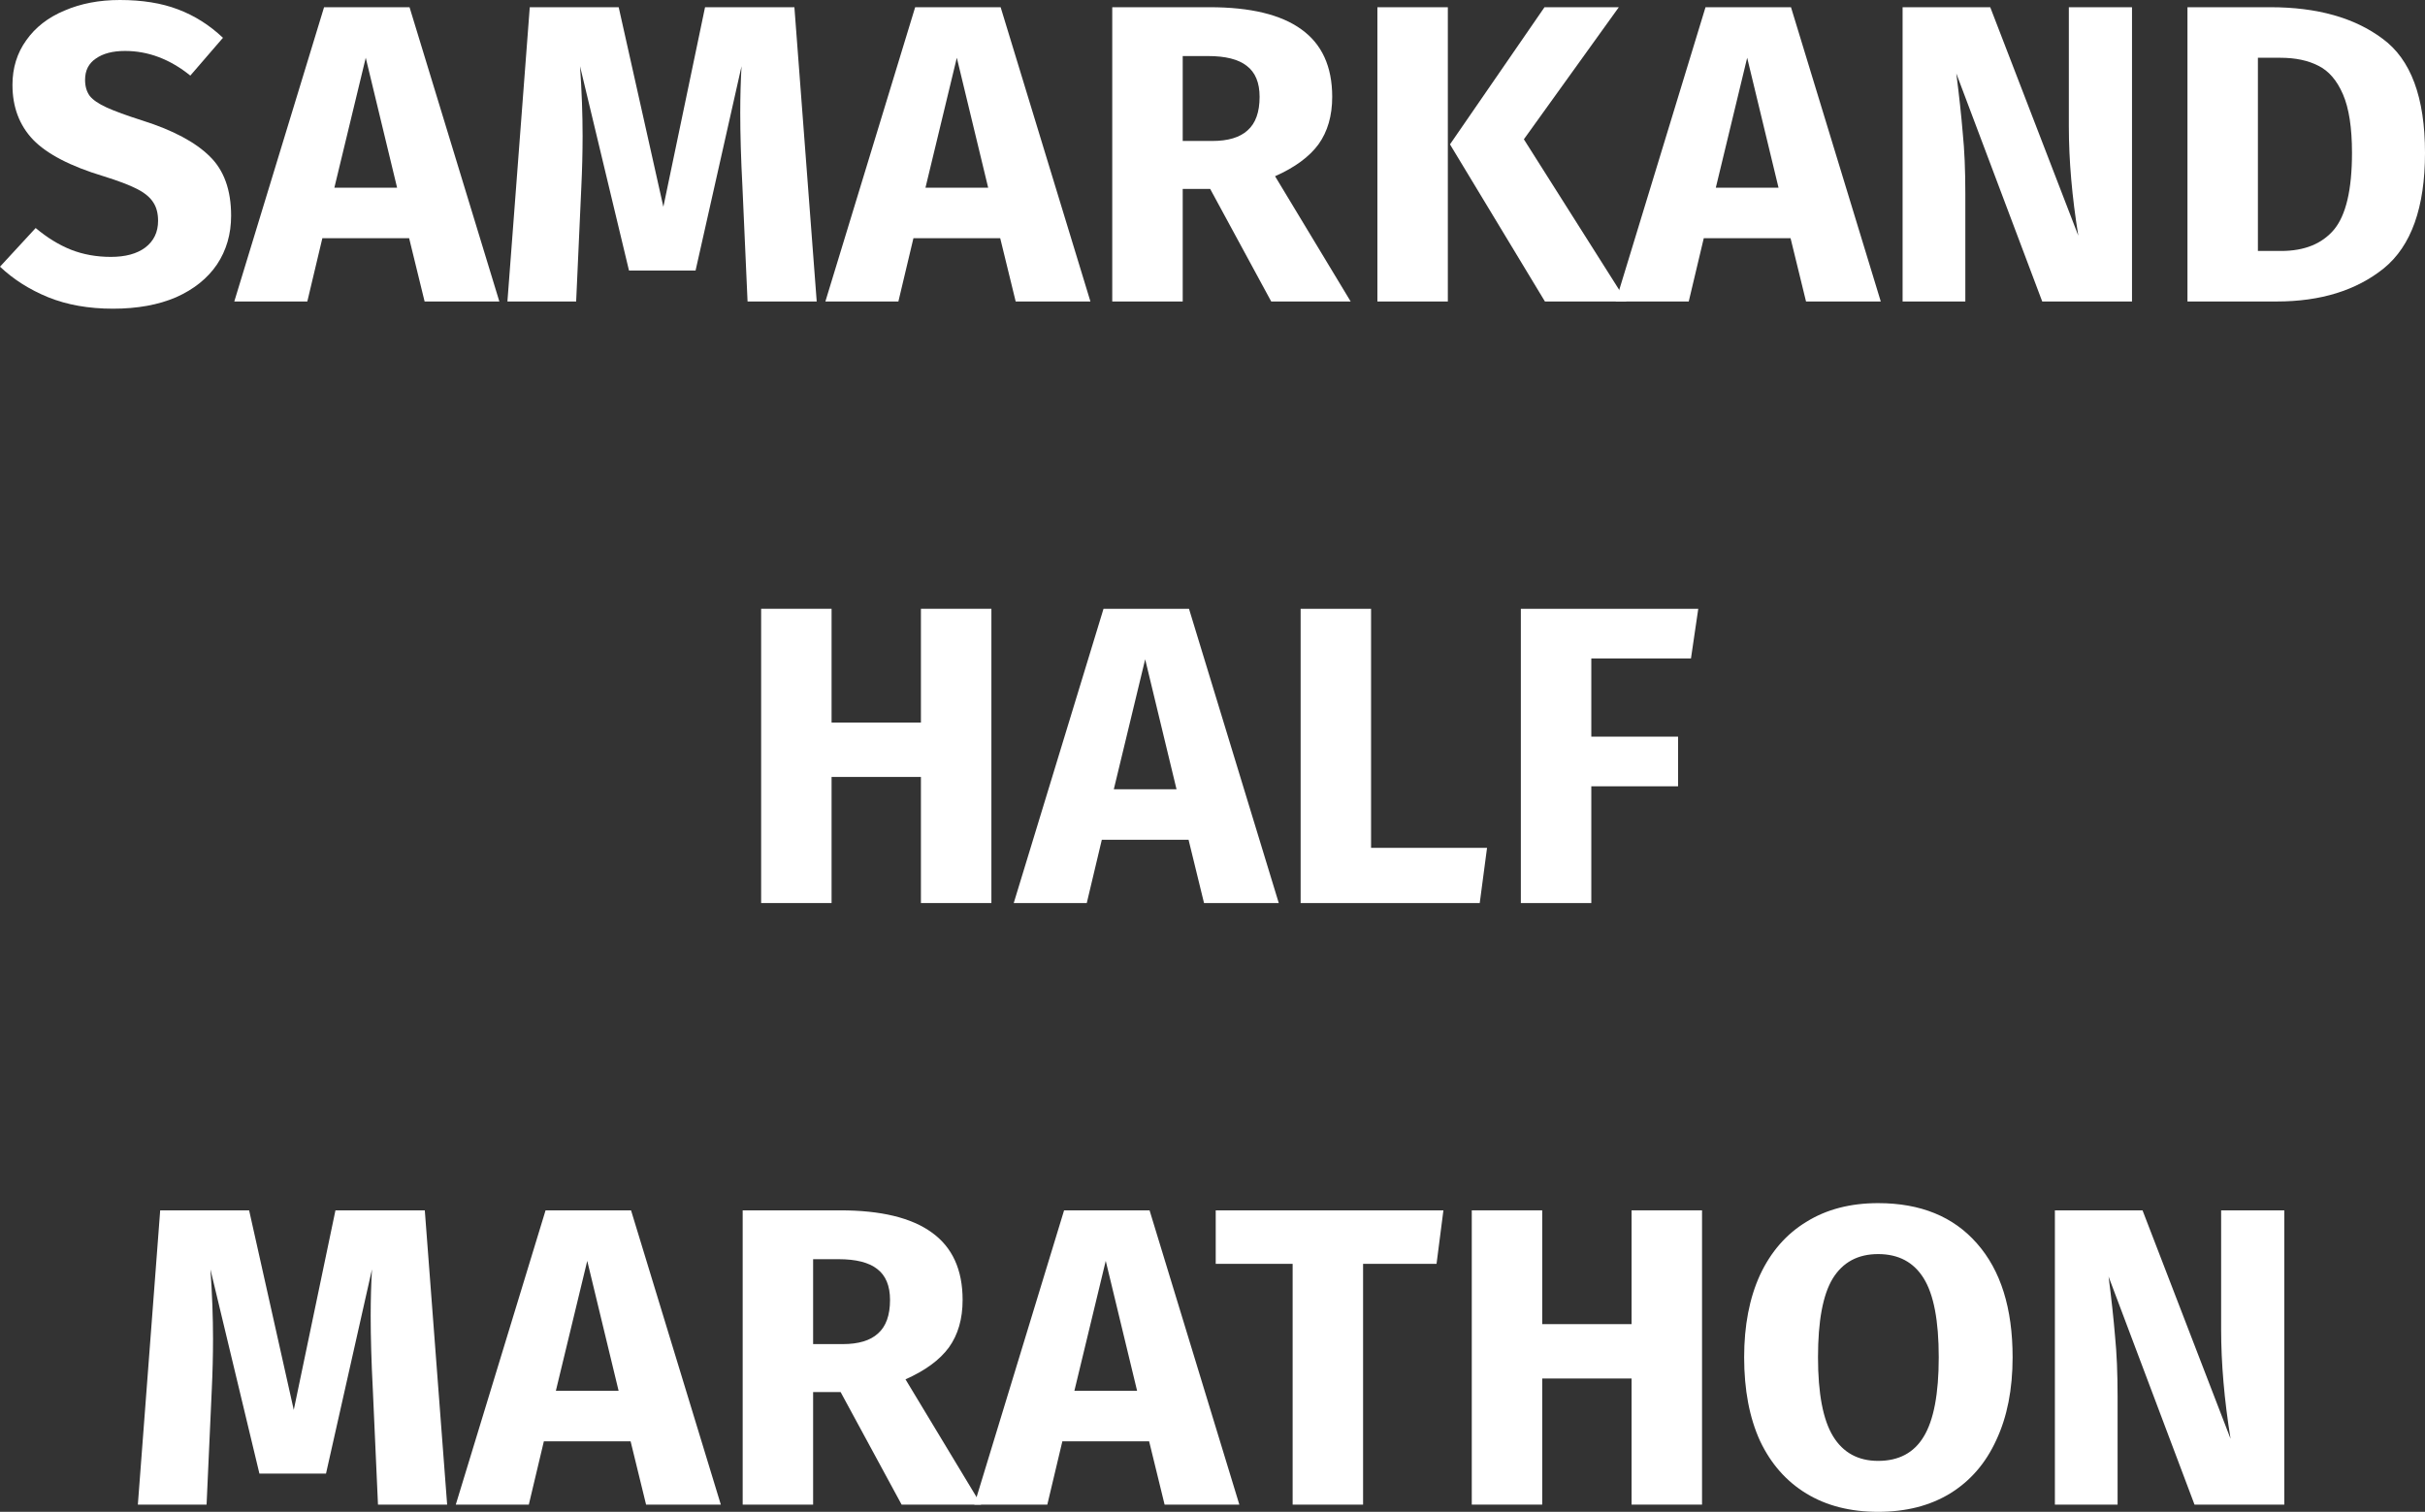 <svg width="85" height="53" viewBox="0 0 85 53" fill="none" xmlns="http://www.w3.org/2000/svg">
<rect x="0" y="0" width="85" height="53" fill="#333333" stroke="none"/>
<path d="M4.201 0C4.984 0 5.662 0.109 6.234 0.327C6.816 0.546 7.343 0.878 7.815 1.325L6.671 2.65C5.958 2.074 5.195 1.786 4.382 1.786C3.95 1.786 3.609 1.876 3.358 2.054C3.107 2.223 2.982 2.471 2.982 2.799C2.982 3.027 3.037 3.215 3.147 3.364C3.258 3.503 3.453 3.637 3.734 3.766C4.016 3.895 4.437 4.049 4.999 4.228C6.063 4.565 6.846 4.982 7.348 5.478C7.85 5.964 8.101 6.659 8.101 7.562C8.101 8.207 7.935 8.778 7.604 9.274C7.273 9.76 6.796 10.143 6.174 10.42C5.551 10.688 4.814 10.822 3.96 10.822C3.107 10.822 2.349 10.688 1.687 10.42C1.034 10.152 0.472 9.795 0 9.349L1.25 7.994C1.652 8.331 2.063 8.584 2.485 8.753C2.916 8.922 3.383 9.006 3.885 9.006C4.397 9.006 4.798 8.897 5.09 8.679C5.391 8.45 5.541 8.138 5.541 7.741C5.541 7.483 5.486 7.269 5.376 7.101C5.265 6.922 5.075 6.763 4.803 6.624C4.532 6.485 4.141 6.337 3.629 6.178C2.475 5.83 1.652 5.404 1.16 4.898C0.678 4.391 0.437 3.751 0.437 2.977C0.437 2.382 0.598 1.861 0.919 1.414C1.24 0.958 1.687 0.61 2.259 0.372C2.831 0.124 3.478 0 4.201 0Z" fill="white"/>
<path d="M14.883 10.569L14.341 8.351H11.299L10.772 10.569H8.212L11.359 0.253H14.355L17.503 10.569H14.883ZM11.72 6.58H13.919L12.82 2.025L11.72 6.58Z" fill="white"/>
<path d="M28.627 10.569H26.203L26.023 6.535C25.972 5.572 25.947 4.714 25.947 3.96C25.947 3.384 25.962 2.838 25.992 2.322L24.381 9.483H22.047L20.331 2.322C20.391 3.186 20.421 3.999 20.421 4.764C20.421 5.339 20.406 5.94 20.376 6.565L20.195 10.569H17.786L18.569 0.253H21.686L23.252 7.25L24.713 0.253H27.845L28.627 10.569Z" fill="white"/>
<path d="M35.601 10.569L35.059 8.351H32.017L31.49 10.569H28.931L32.078 0.253H35.074L38.221 10.569H35.601ZM32.439 6.58H34.637L33.538 2.025L32.439 6.58Z" fill="white"/>
<path d="M42.419 6.624H41.456V10.569H38.986V0.253H42.404C43.83 0.253 44.899 0.511 45.612 1.027C46.334 1.543 46.696 2.332 46.696 3.394C46.696 4.059 46.535 4.615 46.214 5.061C45.893 5.498 45.386 5.87 44.693 6.178L47.343 10.569H44.558L42.419 6.624ZM41.456 4.942H42.495C43.047 4.942 43.458 4.818 43.73 4.57C44.011 4.322 44.151 3.93 44.151 3.394C44.151 2.898 44.001 2.536 43.699 2.307C43.408 2.079 42.956 1.965 42.344 1.965H41.456V4.942Z" fill="white"/>
<path d="M50.749 0.253V10.569H48.28V0.253H50.749ZM56.742 0.253L53.414 4.883L57.013 10.569H54.152L50.824 5.061L54.137 0.253H56.742Z" fill="white"/>
<path d="M63.304 10.569L62.762 8.351H59.72L59.193 10.569H56.633L59.781 0.253H62.777L65.924 10.569H63.304ZM60.142 6.58H62.34L61.241 2.025L60.142 6.58Z" fill="white"/>
<path d="M74.73 10.569H71.583L68.572 2.575C68.672 3.359 68.747 4.054 68.797 4.659C68.858 5.255 68.888 5.964 68.888 6.788V10.569H66.689V0.253H69.761L72.848 8.262C72.627 6.902 72.516 5.622 72.516 4.421V0.253H74.73V10.569Z" fill="white"/>
<path d="M79.58 0.253C81.216 0.253 82.526 0.62 83.51 1.355C84.503 2.079 85 3.414 85 5.359C85 7.274 84.518 8.624 83.555 9.408C82.591 10.182 81.341 10.569 79.805 10.569H76.674V0.253H79.58ZM79.143 2.025V8.798H79.956C80.769 8.798 81.386 8.55 81.808 8.053C82.23 7.547 82.441 6.649 82.441 5.359C82.441 4.476 82.335 3.791 82.124 3.305C81.913 2.818 81.627 2.486 81.266 2.307C80.905 2.119 80.458 2.025 79.926 2.025H79.143Z" fill="white"/>
<path d="M32.28 31.658V27.237H29.148V31.658H26.679V21.342H29.148V25.331H32.28V21.342H34.75V31.658H32.28Z" fill="white"/>
<path d="M42.203 31.658L41.661 29.44H38.62L38.093 31.658H35.533L38.68 21.342H41.676L44.823 31.658H42.203ZM39.041 27.669H41.239L40.14 23.113L39.041 27.669Z" fill="white"/>
<path d="M48.058 21.342V29.723H52.123L51.867 31.658H45.589V21.342H48.058Z" fill="white"/>
<path d="M53.308 31.658V21.342H59.527L59.271 23.084H55.778V25.823H58.819V27.564H55.778V31.658H53.308Z" fill="white"/>
<path d="M15.673 52.747H13.249L13.068 48.713C13.018 47.75 12.993 46.892 12.993 46.137C12.993 45.562 13.008 45.016 13.038 44.5L11.427 51.66H9.093L7.376 44.5C7.437 45.363 7.467 46.177 7.467 46.941C7.467 47.517 7.452 48.117 7.422 48.742L7.241 52.747H4.832L5.615 42.431H8.732L10.297 49.427L11.758 42.431H14.89L15.673 52.747Z" fill="white"/>
<path d="M22.646 52.747L22.104 50.529H19.063L18.536 52.747H15.976L19.123 42.431H22.119L25.266 52.747H22.646ZM19.484 48.757H21.683L20.584 44.202L19.484 48.757Z" fill="white"/>
<path d="M29.465 48.802H28.501V52.747H26.032V42.431H29.45C30.875 42.431 31.944 42.689 32.657 43.205C33.38 43.721 33.741 44.51 33.741 45.572C33.741 46.237 33.581 46.792 33.259 47.239C32.938 47.676 32.431 48.048 31.739 48.355L34.389 52.747H31.603L29.465 48.802ZM28.501 47.12H29.54C30.092 47.12 30.504 46.996 30.775 46.748C31.056 46.5 31.197 46.108 31.197 45.572C31.197 45.076 31.046 44.713 30.745 44.485C30.454 44.257 30.002 44.143 29.39 44.143H28.501V47.12Z" fill="white"/>
<path d="M40.821 52.747L40.279 50.529H37.237L36.71 52.747H34.151L37.298 42.431H40.294L43.441 52.747H40.821ZM37.659 48.757H39.857L38.758 44.202L37.659 48.757Z" fill="white"/>
<path d="M50.594 42.431L50.353 44.306H47.778V52.747H45.309V44.306H42.613V42.431H50.594Z" fill="white"/>
<path d="M57.189 52.747V48.326H54.057V52.747H51.588V42.431H54.057V46.42H57.189V42.431H59.659V52.747H57.189Z" fill="white"/>
<path d="M65.832 42.178C67.318 42.178 68.472 42.649 69.296 43.592C70.129 44.535 70.545 45.864 70.545 47.581C70.545 48.703 70.355 49.67 69.973 50.484C69.602 51.298 69.06 51.923 68.347 52.36C67.644 52.787 66.806 53 65.832 53C64.859 53 64.02 52.787 63.318 52.36C62.615 51.933 62.073 51.318 61.692 50.514C61.32 49.7 61.135 48.723 61.135 47.581C61.135 46.47 61.32 45.507 61.692 44.694C62.073 43.88 62.615 43.259 63.318 42.833C64.02 42.396 64.859 42.178 65.832 42.178ZM65.832 43.964C65.12 43.964 64.588 44.252 64.236 44.828C63.895 45.393 63.724 46.311 63.724 47.581C63.724 48.852 63.9 49.775 64.251 50.35C64.603 50.926 65.13 51.214 65.832 51.214C66.555 51.214 67.087 50.931 67.428 50.365C67.78 49.789 67.956 48.862 67.956 47.581C67.956 46.301 67.78 45.378 67.428 44.813C67.077 44.247 66.545 43.964 65.832 43.964Z" fill="white"/>
<path d="M80.068 52.747H76.921L73.909 44.753C74.01 45.537 74.085 46.232 74.135 46.837C74.195 47.432 74.225 48.142 74.225 48.966V52.747H72.027V42.431H75.099L78.185 50.44C77.965 49.08 77.854 47.8 77.854 46.599V42.431H80.068V52.747Z" fill="white"/>
</svg>
